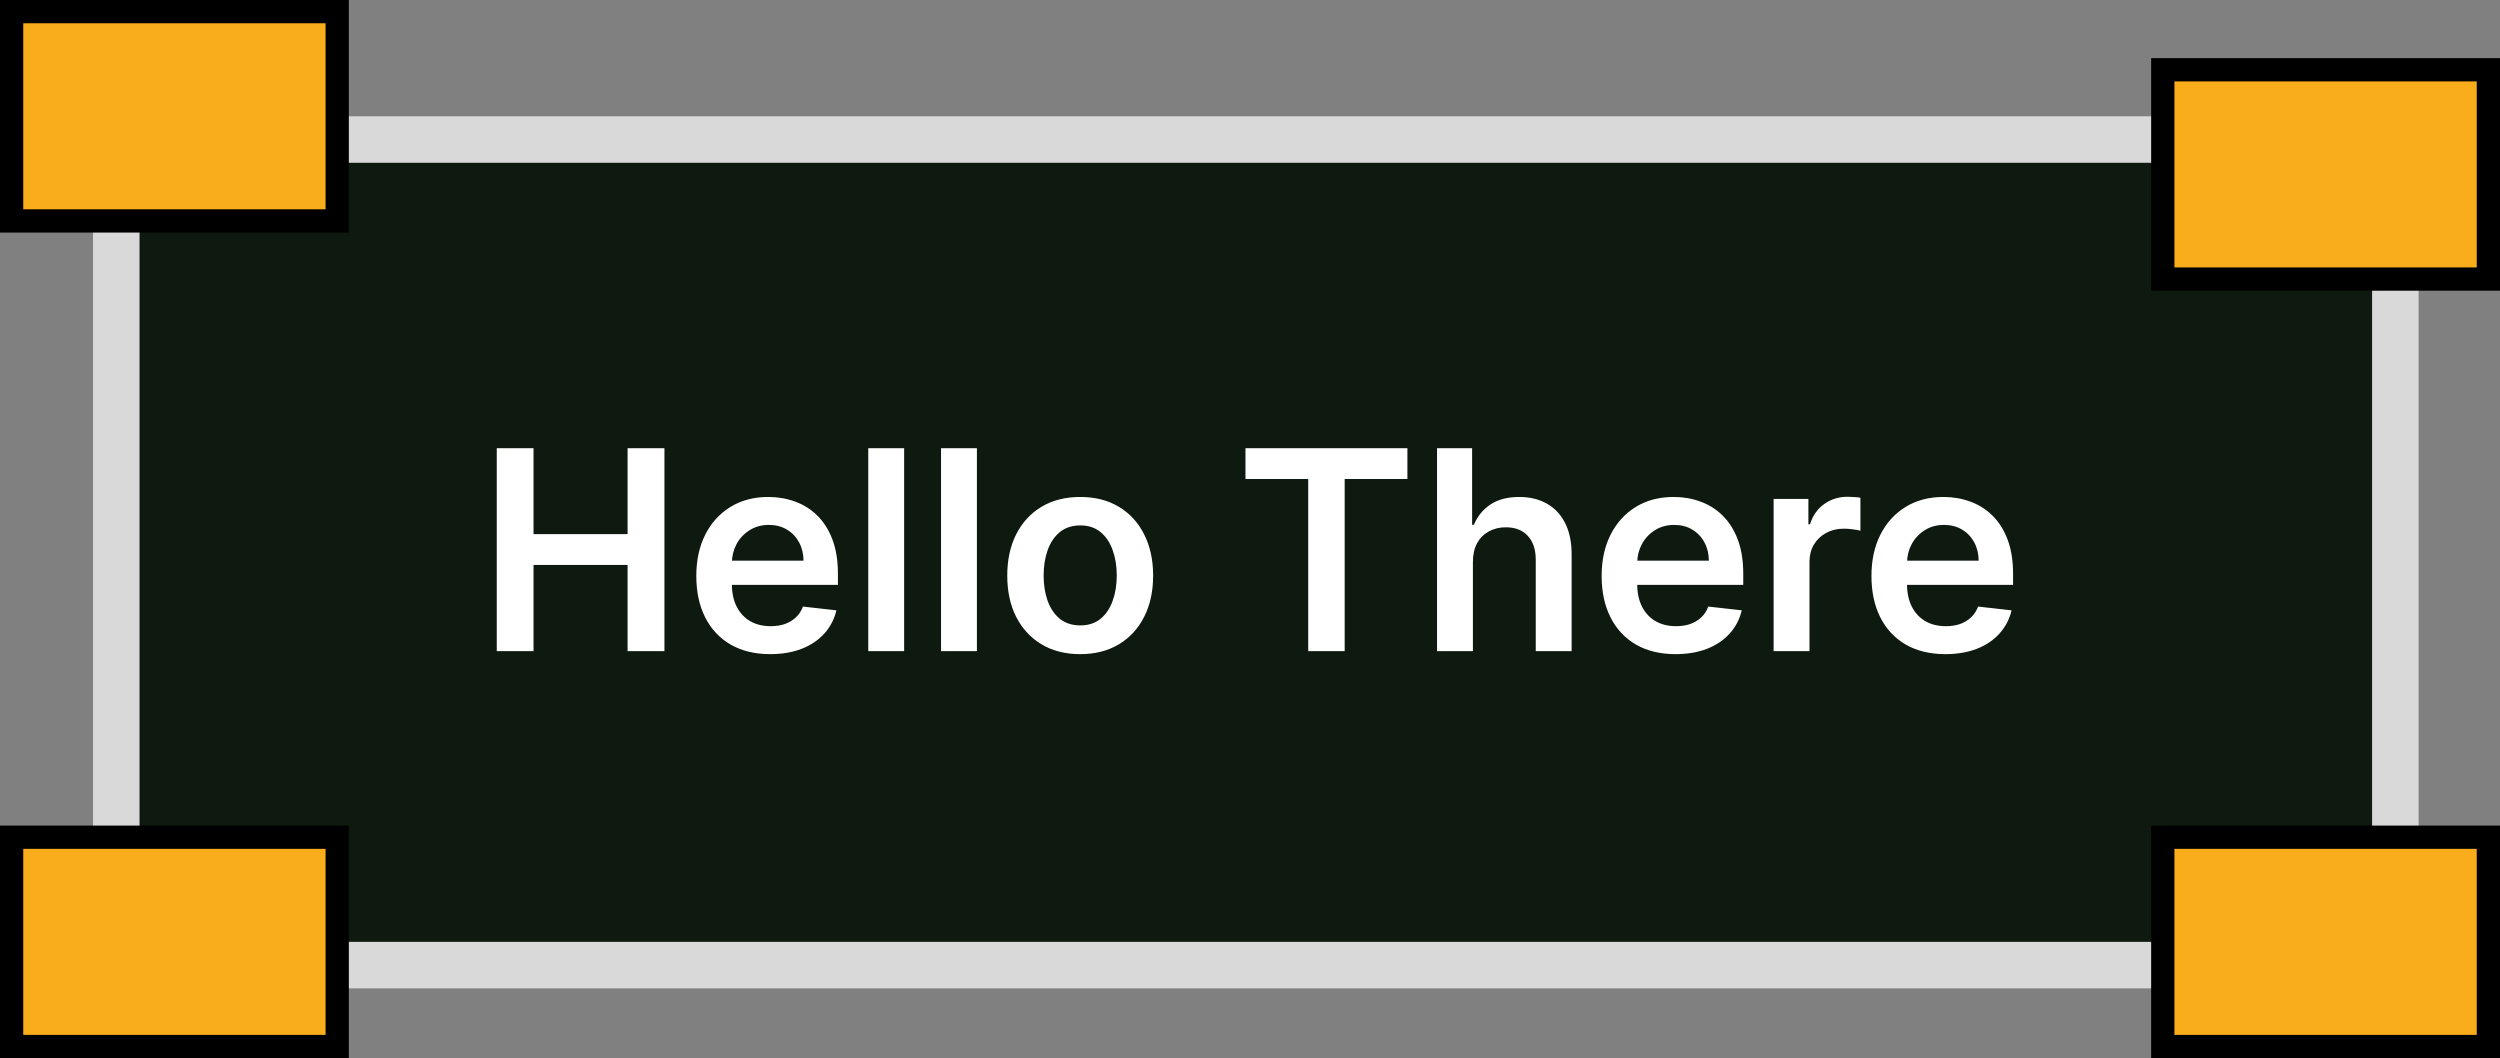 <svg width="215" height="91" viewBox="0 0 215 91" fill="none" xmlns="http://www.w3.org/2000/svg">
<rect x="0" y="0" width="215" height="91" fill="#808080" stroke="none"/>
<rect x="10" y="12" width="196" height="71" fill="#0E1A0F" stroke="#D9D9D9" stroke-width="4"/>
<rect x="186" y="6" width="28" height="18" fill="#FAAD1B" stroke="black" stroke-width="2"/>
<rect x="1" y="1" width="28" height="18" fill="#FAAD1B" stroke="black" stroke-width="2"/>
<rect x="186" y="72" width="28" height="18" fill="#FAAD1B" stroke="black" stroke-width="2"/>
<rect x="1" y="72" width="28" height="18" fill="#FAAD1B" stroke="black" stroke-width="2"/>
<path d="M42.722 56V38.545H45.883V45.935H53.972V38.545H57.142V56H53.972V48.585H45.883V56H42.722ZM66.24 56.256C64.928 56.256 63.794 55.983 62.84 55.438C61.891 54.886 61.16 54.108 60.649 53.102C60.138 52.091 59.882 50.901 59.882 49.531C59.882 48.185 60.138 47.003 60.649 45.986C61.166 44.963 61.888 44.168 62.814 43.599C63.74 43.026 64.828 42.739 66.078 42.739C66.885 42.739 67.646 42.869 68.362 43.131C69.084 43.386 69.72 43.784 70.271 44.324C70.828 44.864 71.266 45.551 71.584 46.386C71.902 47.216 72.061 48.205 72.061 49.352V50.298H61.331V48.219H69.104C69.098 47.628 68.97 47.102 68.72 46.642C68.47 46.176 68.121 45.81 67.672 45.543C67.229 45.276 66.712 45.142 66.121 45.142C65.49 45.142 64.936 45.295 64.459 45.602C63.981 45.903 63.609 46.301 63.342 46.795C63.081 47.284 62.947 47.821 62.942 48.406V50.222C62.942 50.983 63.081 51.636 63.359 52.182C63.638 52.722 64.027 53.136 64.527 53.426C65.027 53.71 65.612 53.852 66.283 53.852C66.731 53.852 67.138 53.79 67.501 53.665C67.865 53.534 68.18 53.344 68.447 53.094C68.715 52.844 68.916 52.534 69.053 52.165L71.933 52.489C71.751 53.25 71.405 53.915 70.894 54.483C70.388 55.045 69.74 55.483 68.95 55.795C68.16 56.102 67.257 56.256 66.24 56.256ZM77.756 38.545V56H74.671V38.545H77.756ZM84.014 38.545V56H80.929V38.545H84.014ZM92.897 56.256C91.619 56.256 90.511 55.974 89.573 55.412C88.636 54.849 87.908 54.062 87.391 53.051C86.88 52.04 86.624 50.858 86.624 49.506C86.624 48.153 86.88 46.969 87.391 45.952C87.908 44.935 88.636 44.145 89.573 43.582C90.511 43.02 91.619 42.739 92.897 42.739C94.175 42.739 95.283 43.02 96.221 43.582C97.158 44.145 97.883 44.935 98.394 45.952C98.911 46.969 99.17 48.153 99.17 49.506C99.17 50.858 98.911 52.04 98.394 53.051C97.883 54.062 97.158 54.849 96.221 55.412C95.283 55.974 94.175 56.256 92.897 56.256ZM92.914 53.784C93.607 53.784 94.187 53.594 94.653 53.213C95.119 52.827 95.465 52.31 95.692 51.662C95.925 51.014 96.042 50.293 96.042 49.497C96.042 48.696 95.925 47.972 95.692 47.324C95.465 46.67 95.119 46.151 94.653 45.764C94.187 45.378 93.607 45.185 92.914 45.185C92.204 45.185 91.613 45.378 91.141 45.764C90.675 46.151 90.326 46.67 90.093 47.324C89.866 47.972 89.752 48.696 89.752 49.497C89.752 50.293 89.866 51.014 90.093 51.662C90.326 52.31 90.675 52.827 91.141 53.213C91.613 53.594 92.204 53.784 92.914 53.784ZM107.111 41.196V38.545H121.037V41.196H115.642V56H112.506V41.196H107.111ZM126.67 48.33V56H123.585V38.545H126.602V45.133H126.756C127.063 44.395 127.537 43.812 128.179 43.386C128.827 42.955 129.651 42.739 130.651 42.739C131.56 42.739 132.352 42.929 133.028 43.31C133.705 43.69 134.227 44.247 134.597 44.98C134.972 45.713 135.159 46.608 135.159 47.665V56H132.074V48.142C132.074 47.261 131.847 46.577 131.392 46.088C130.943 45.594 130.312 45.347 129.5 45.347C128.955 45.347 128.466 45.466 128.034 45.705C127.608 45.938 127.273 46.276 127.028 46.719C126.79 47.162 126.67 47.699 126.67 48.33ZM144.099 56.256C142.787 56.256 141.653 55.983 140.699 55.438C139.75 54.886 139.02 54.108 138.509 53.102C137.997 52.091 137.741 50.901 137.741 49.531C137.741 48.185 137.997 47.003 138.509 45.986C139.026 44.963 139.747 44.168 140.673 43.599C141.599 43.026 142.688 42.739 143.938 42.739C144.744 42.739 145.506 42.869 146.222 43.131C146.943 43.386 147.58 43.784 148.131 44.324C148.688 44.864 149.125 45.551 149.443 46.386C149.761 47.216 149.92 48.205 149.92 49.352V50.298H139.19V48.219H146.963C146.957 47.628 146.83 47.102 146.58 46.642C146.33 46.176 145.98 45.81 145.531 45.543C145.088 45.276 144.571 45.142 143.98 45.142C143.349 45.142 142.795 45.295 142.318 45.602C141.841 45.903 141.469 46.301 141.202 46.795C140.94 47.284 140.807 47.821 140.801 48.406V50.222C140.801 50.983 140.94 51.636 141.219 52.182C141.497 52.722 141.886 53.136 142.386 53.426C142.886 53.71 143.472 53.852 144.142 53.852C144.591 53.852 144.997 53.79 145.361 53.665C145.724 53.534 146.04 53.344 146.307 53.094C146.574 52.844 146.776 52.534 146.912 52.165L149.793 52.489C149.611 53.25 149.264 53.915 148.753 54.483C148.247 55.045 147.599 55.483 146.81 55.795C146.02 56.102 145.116 56.256 144.099 56.256ZM152.531 56V42.909H155.522V45.091H155.658C155.897 44.335 156.306 43.753 156.886 43.344C157.471 42.929 158.138 42.722 158.888 42.722C159.059 42.722 159.249 42.73 159.46 42.747C159.675 42.758 159.854 42.778 159.996 42.807V45.645C159.866 45.599 159.658 45.56 159.374 45.526C159.096 45.486 158.826 45.466 158.565 45.466C158.002 45.466 157.496 45.588 157.048 45.832C156.604 46.071 156.255 46.403 155.999 46.83C155.744 47.256 155.616 47.747 155.616 48.304V56H152.531ZM167.303 56.256C165.99 56.256 164.857 55.983 163.902 55.438C162.953 54.886 162.223 54.108 161.712 53.102C161.2 52.091 160.945 50.901 160.945 49.531C160.945 48.185 161.2 47.003 161.712 45.986C162.229 44.963 162.95 44.168 163.876 43.599C164.803 43.026 165.891 42.739 167.141 42.739C167.947 42.739 168.709 42.869 169.425 43.131C170.146 43.386 170.783 43.784 171.334 44.324C171.891 44.864 172.328 45.551 172.646 46.386C172.964 47.216 173.124 48.205 173.124 49.352V50.298H162.393V48.219H170.166C170.161 47.628 170.033 47.102 169.783 46.642C169.533 46.176 169.183 45.81 168.734 45.543C168.291 45.276 167.774 45.142 167.183 45.142C166.553 45.142 165.999 45.295 165.521 45.602C165.044 45.903 164.672 46.301 164.405 46.795C164.143 47.284 164.01 47.821 164.004 48.406V50.222C164.004 50.983 164.143 51.636 164.422 52.182C164.7 52.722 165.089 53.136 165.589 53.426C166.089 53.71 166.675 53.852 167.345 53.852C167.794 53.852 168.2 53.79 168.564 53.665C168.928 53.534 169.243 53.344 169.51 53.094C169.777 52.844 169.979 52.534 170.115 52.165L172.996 52.489C172.814 53.25 172.467 53.915 171.956 54.483C171.45 55.045 170.803 55.483 170.013 55.795C169.223 56.102 168.32 56.256 167.303 56.256Z" fill="white"/>
</svg>
